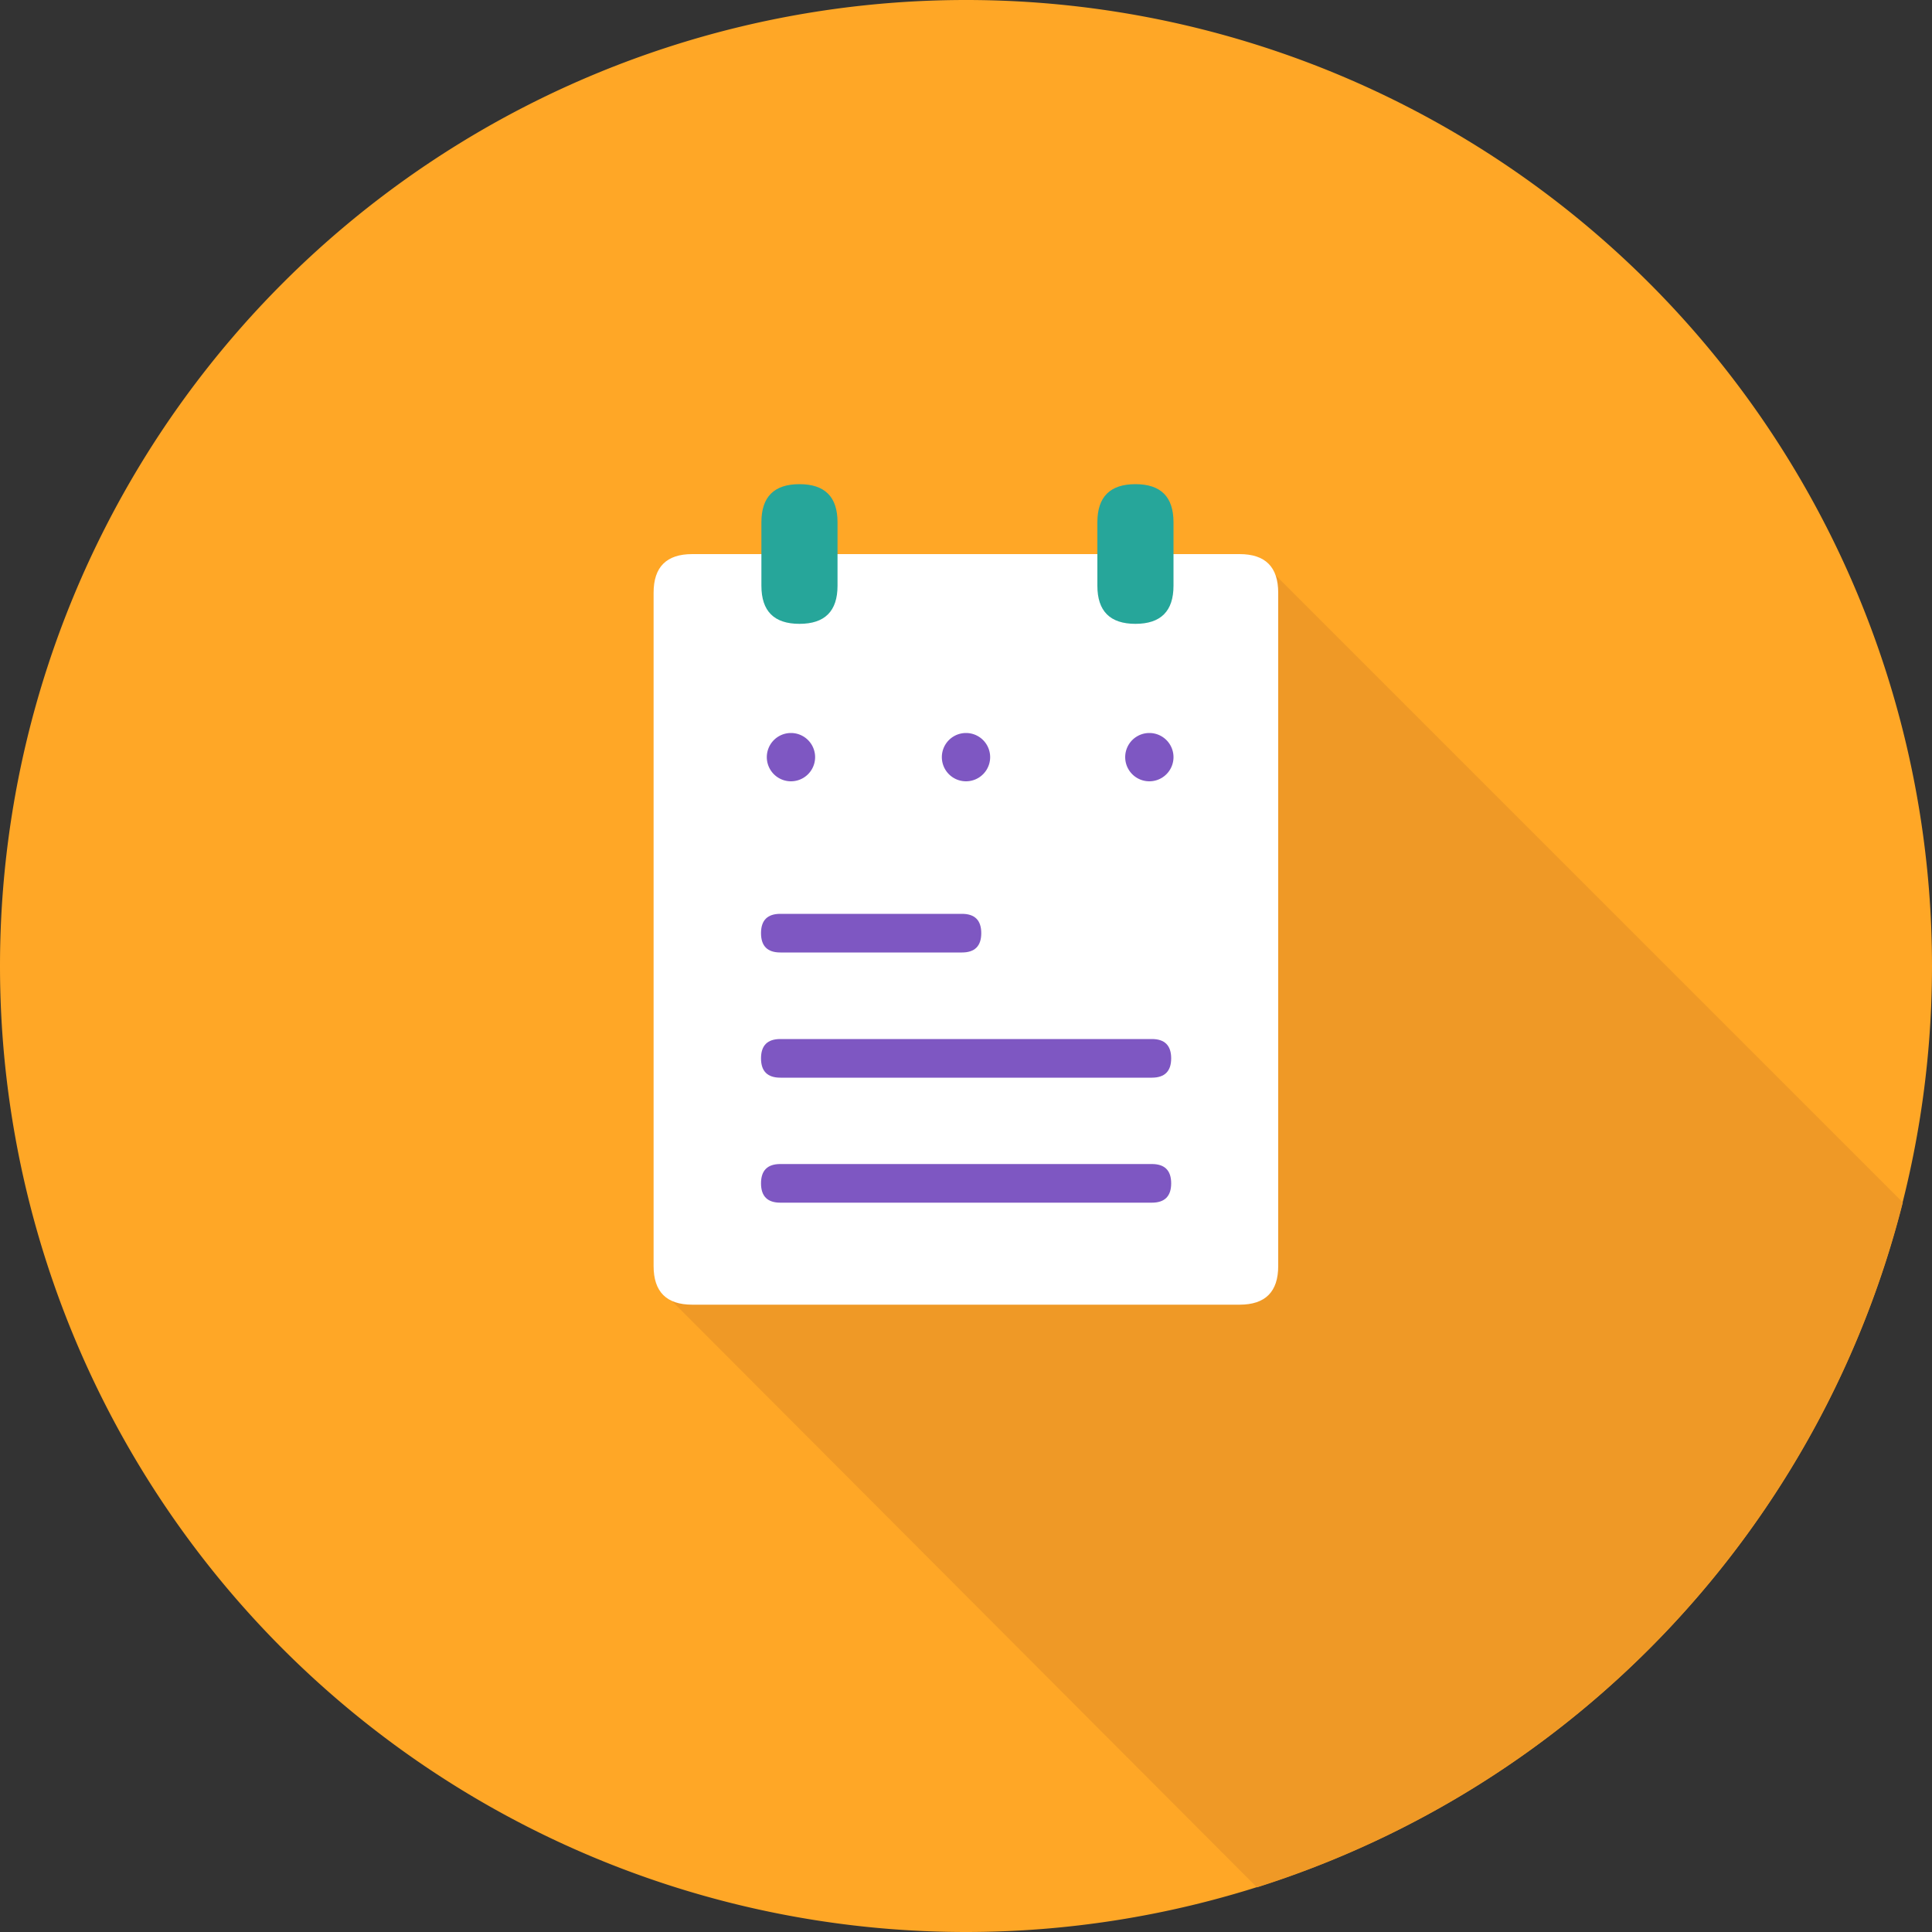 <?xml version="1.0" standalone="no"?><!DOCTYPE svg PUBLIC "-//W3C//DTD SVG 1.1//EN" "http://www.w3.org/Graphics/SVG/1.1/DTD/svg11.dtd"><svg class="icon" width="200px" height="200.00px" viewBox="0 0 1024 1024" version="1.1" xmlns="http://www.w3.org/2000/svg"><rect x="0" y="0" width="1024" height="1024" fill="#333333" stroke="none"/><path d="M512 512m-512 0a512 512 0 1 0 1024 0 512 512 0 1 0-1024 0Z" fill="#FFA726" /><path d="M671.744 300.544L352.666 686.08l313.549 314.266a512.922 512.922 0 0 0 342.323-363.008z" fill="#EF9926" /><path d="M346.419 293.683m20.48 0l290.099 0q20.48 0 20.48 20.48l0 356.864q0 20.48-20.48 20.48l-290.099 0q-20.48 0-20.48-20.48l0-356.864q0-20.48 20.48-20.48Z" fill="#FFFFFF" /><path d="M403.558 256.614m20.173 0l0 0q20.173 0 20.173 20.173l0 33.69q0 20.173-20.173 20.173l0 0q-20.173 0-20.173-20.173l0-33.69q0-20.173 20.173-20.173Z" fill="#26A69A" /><path d="M581.632 256.614m20.173 0l0 0q20.173 0 20.173 20.173l0 33.69q0 20.173-20.173 20.173l0 0q-20.173 0-20.173-20.173l0-33.69q0-20.173 20.173-20.173Z" fill="#26A69A" /><path d="M403.354 484.352m10.24 0l96.256 0q10.24 0 10.24 10.24l0 0q0 10.24-10.24 10.24l-96.256 0q-10.24 0-10.24-10.24l0 0q0-10.24 10.24-10.24Z" fill="#7E57C2" /><path d="M403.354 550.707m10.24 0l196.915 0q10.24 0 10.24 10.24l0 0q0 10.24-10.24 10.24l-196.915 0q-10.24 0-10.24-10.24l0 0q0-10.24 10.24-10.24Z" fill="#7E57C2" /><path d="M403.354 616.96m10.24 0l196.915 0q10.24 0 10.24 10.24l0 0q0 10.24-10.24 10.24l-196.915 0q-10.24 0-10.24-10.24l0 0q0-10.24 10.24-10.24Z" fill="#7E57C2" /><path d="M419.226 401.306m-12.8 0a12.8 12.8 0 1 0 25.6 0 12.8 12.8 0 1 0-25.6 0Z" fill="#7E57C2" /><path d="M512 401.306m-12.8 0a12.8 12.8 0 1 0 25.6 0 12.8 12.8 0 1 0-25.6 0Z" fill="#7E57C2" /><path d="M609.178 401.306m-12.8 0a12.8 12.8 0 1 0 25.6 0 12.8 12.8 0 1 0-25.6 0Z" fill="#7E57C2" /></svg>